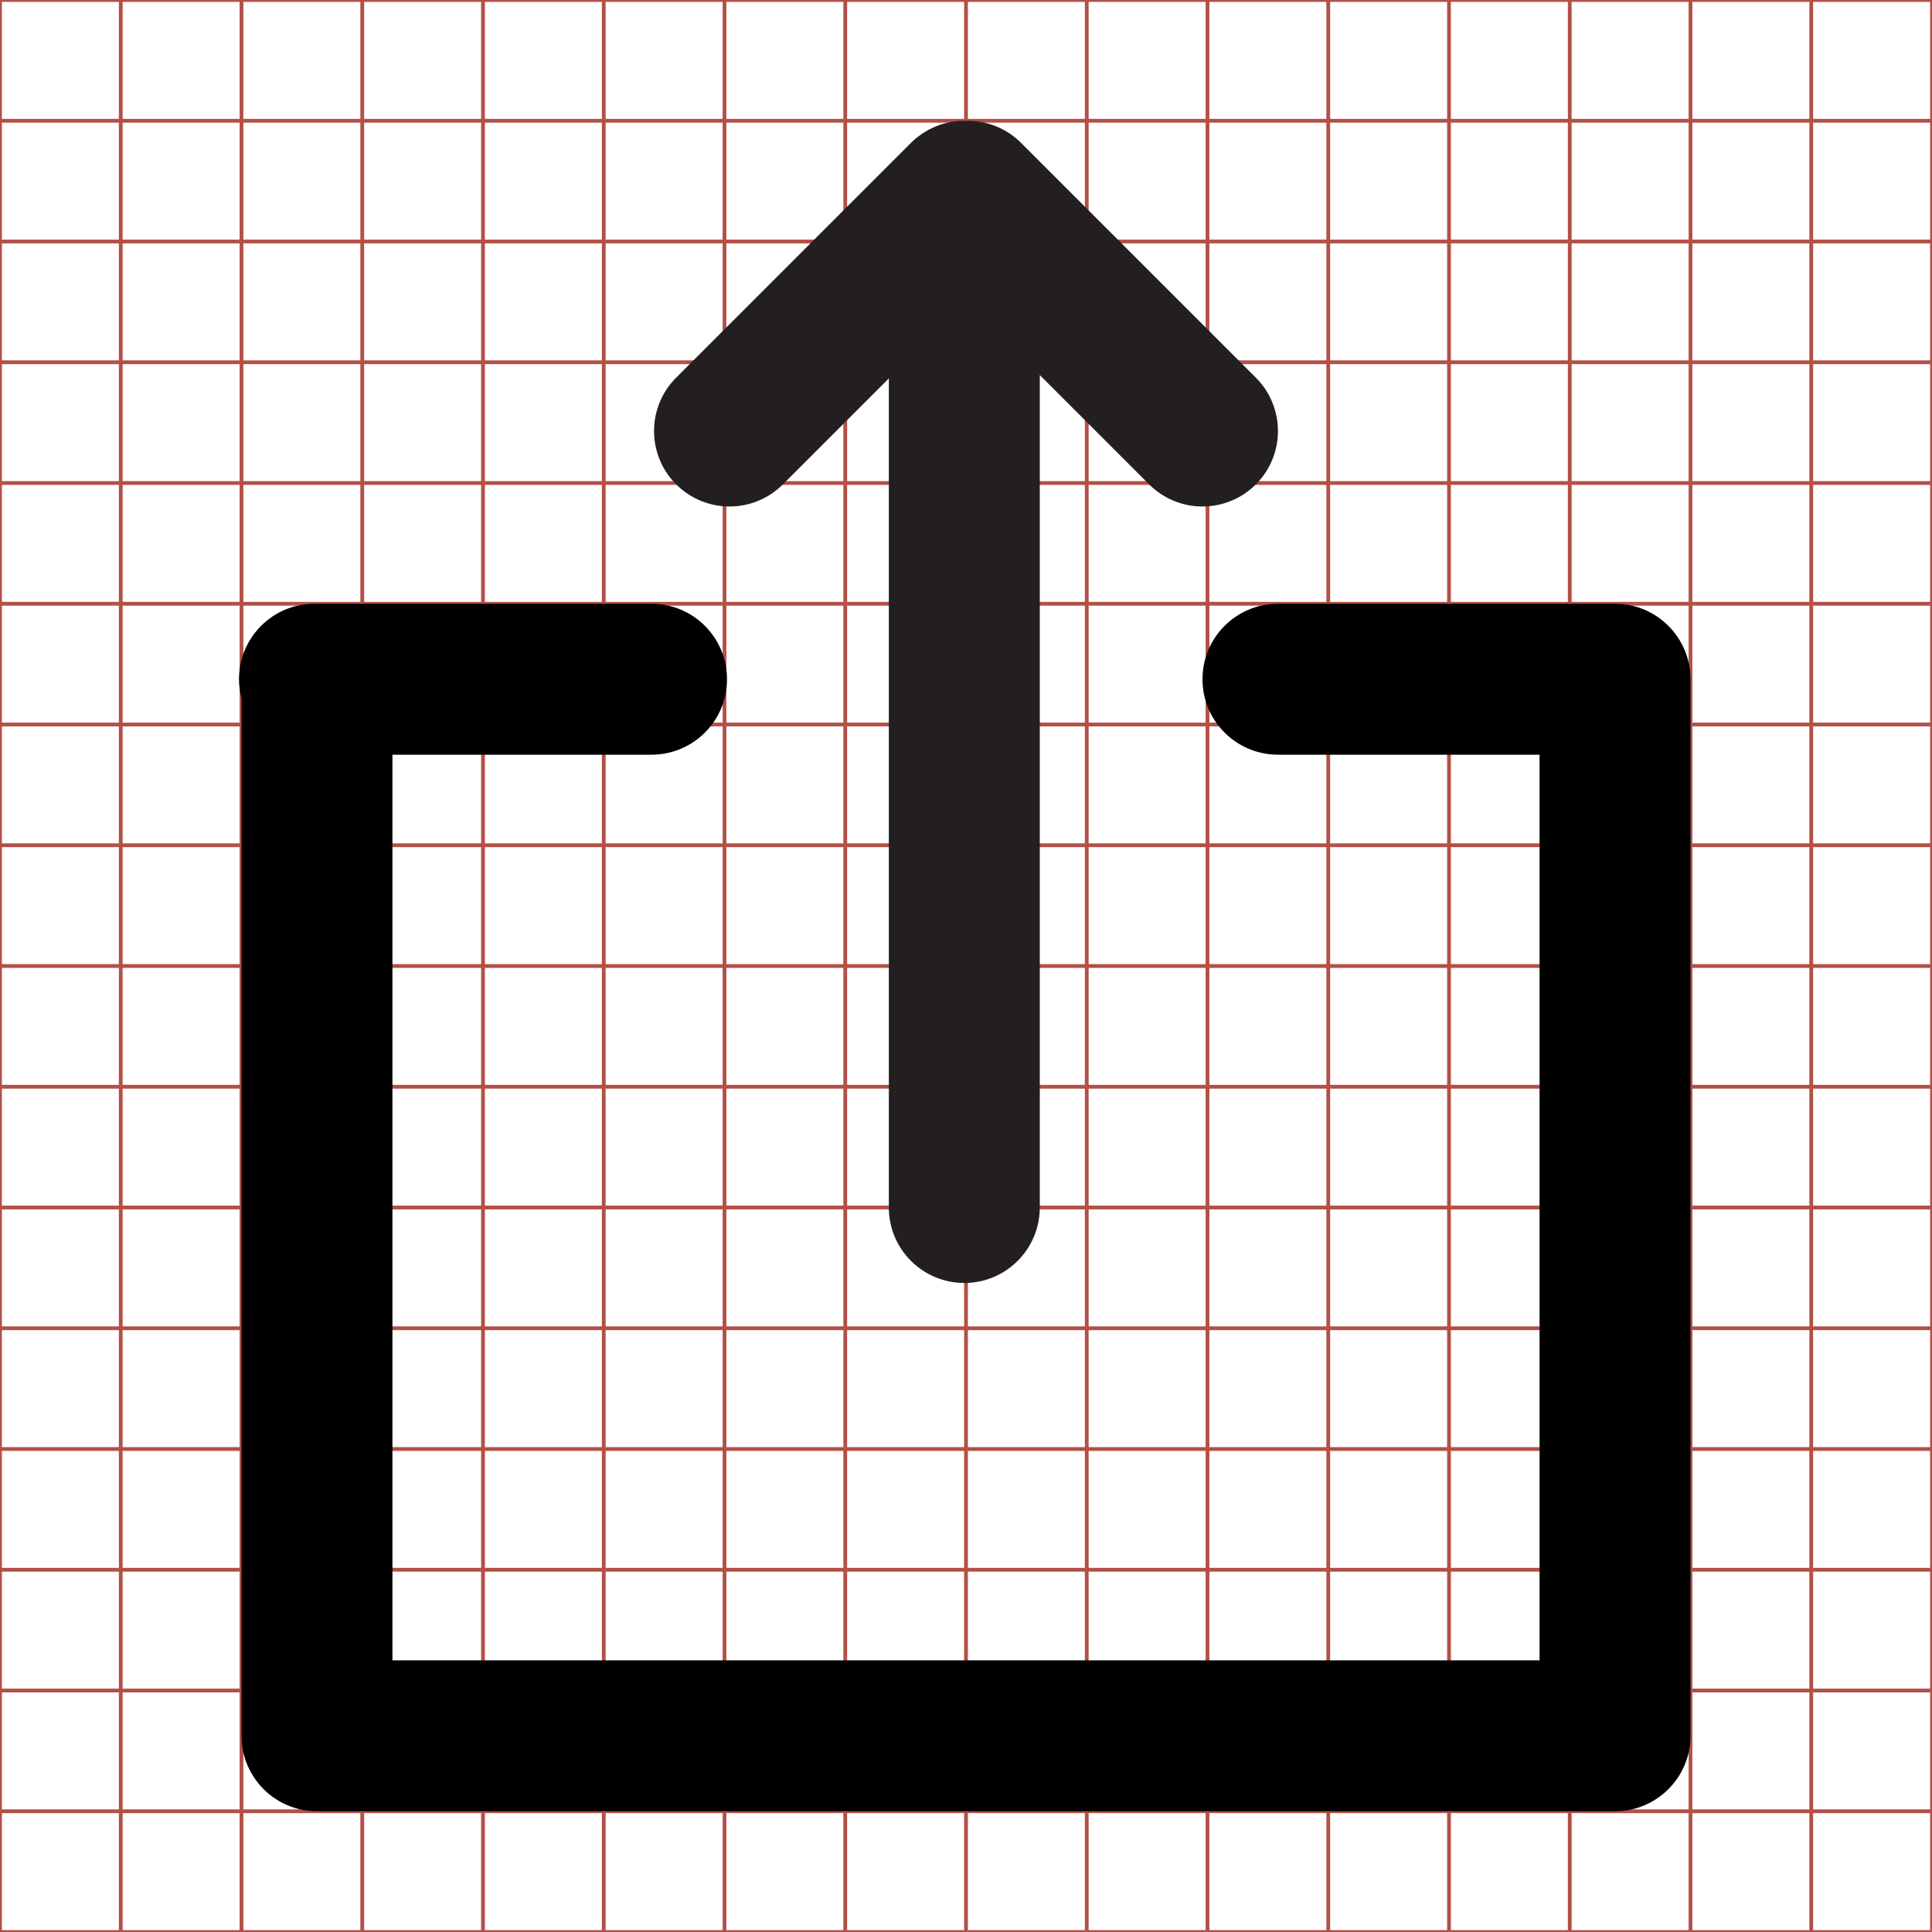 <?xml version="1.0" encoding="utf-8"?>
<!-- Generator: Adobe Illustrator 16.0.4, SVG Export Plug-In . SVG Version: 6.00 Build 0)  -->
<!DOCTYPE svg PUBLIC "-//W3C//DTD SVG 1.1//EN" "http://www.w3.org/Graphics/SVG/1.1/DTD/svg11.dtd">
<svg version="1.1" id="Layer_1" xmlns="http://www.w3.org/2000/svg" xmlns:xlink="http://www.w3.org/1999/xlink" x="0px" y="0px"
	 width="512px" height="512px" viewBox="-552.5 -1380.5 512 512" enable-background="new -552.5 -1380.5 512 512"
	 xml:space="preserve">
<g>
	<line fill="none" stroke="#B35047" x1="-520.5" y1="-1380.5" x2="-520.5" y2="-868.5"/>
	<line fill="none" stroke="#B35047" x1="-488.5" y1="-1380.5" x2="-488.5" y2="-868.5"/>
	<line fill="none" stroke="#B35047" x1="-456.5" y1="-1380.5" x2="-456.5" y2="-868.5"/>
	<line fill="none" stroke="#B35047" x1="-424.5" y1="-1380.5" x2="-424.5" y2="-868.5"/>
	<line fill="none" stroke="#B35047" x1="-392.5" y1="-1380.5" x2="-392.5" y2="-868.5"/>
	<line fill="none" stroke="#B35047" x1="-360.5" y1="-1380.5" x2="-360.5" y2="-868.5"/>
	<line fill="none" stroke="#B35047" x1="-328.5" y1="-1380.5" x2="-328.5" y2="-868.5"/>
	<line fill="none" stroke="#B35047" x1="-296.5" y1="-1380.5" x2="-296.5" y2="-868.5"/>
	<line fill="none" stroke="#B35047" x1="-264.5" y1="-1380.5" x2="-264.5" y2="-868.5"/>
	<line fill="none" stroke="#B35047" x1="-232.5" y1="-1380.5" x2="-232.5" y2="-868.5"/>
	<line fill="none" stroke="#B35047" x1="-200.5" y1="-1380.5" x2="-200.5" y2="-868.5"/>
	<line fill="none" stroke="#B35047" x1="-168.501" y1="-1380.5" x2="-168.501" y2="-868.5"/>
	<line fill="none" stroke="#B35047" x1="-136.501" y1="-1380.5" x2="-136.501" y2="-868.5"/>
	<line fill="none" stroke="#B35047" x1="-104.501" y1="-1380.5" x2="-104.501" y2="-868.5"/>
	<line fill="none" stroke="#B35047" x1="-72.501" y1="-1380.5" x2="-72.501" y2="-868.5"/>
	<line fill="none" stroke="#B35047" x1="-552.5" y1="-1348.5" x2="-40.501" y2="-1348.5"/>
	<line fill="none" stroke="#B35047" x1="-552.5" y1="-1316.5" x2="-40.501" y2="-1316.5"/>
	<line fill="none" stroke="#B35047" x1="-552.5" y1="-1284.5" x2="-40.501" y2="-1284.5"/>
	<line fill="none" stroke="#B35047" x1="-552.5" y1="-1252.5" x2="-40.501" y2="-1252.5"/>
	<line fill="none" stroke="#B35047" x1="-552.5" y1="-1220.5" x2="-40.501" y2="-1220.5"/>
	<line fill="none" stroke="#B35047" x1="-552.5" y1="-1188.5" x2="-40.501" y2="-1188.5"/>
	<line fill="none" stroke="#B35047" x1="-552.5" y1="-1156.5" x2="-40.501" y2="-1156.5"/>
	<line fill="none" stroke="#B35047" x1="-552.5" y1="-1124.5" x2="-40.501" y2="-1124.5"/>
	<line fill="none" stroke="#B35047" x1="-552.5" y1="-1092.5" x2="-40.501" y2="-1092.5"/>
	<line fill="none" stroke="#B35047" x1="-552.5" y1="-1060.5" x2="-40.501" y2="-1060.5"/>
	<line fill="none" stroke="#B35047" x1="-552.5" y1="-1028.5" x2="-40.501" y2="-1028.5"/>
	<line fill="none" stroke="#B35047" x1="-552.5" y1="-996.5" x2="-40.501" y2="-996.5"/>
	<line fill="none" stroke="#B35047" x1="-552.5" y1="-964.5" x2="-40.501" y2="-964.5"/>
	<line fill="none" stroke="#B35047" x1="-552.5" y1="-932.5" x2="-40.501" y2="-932.5"/>
	<line fill="none" stroke="#B35047" x1="-552.5" y1="-900.5" x2="-40.501" y2="-900.5"/>
	<rect x="-552.5" y="-1380.5" fill="none" stroke="#B35047" width="511.999" height="512"/>
</g>
<path d="M-104.501-920.578V-1200.5c0-11.045-8.955-20-20-20h-89.329c-11.047,0-20,8.957-20,20.002s8.955,20,20,20h69.329V-940.5
	H-448.5v-239.998h68.665c11.046,0,20-8.955,20-20s-8.954-20-20-20.002h-89.33c-11.046,0-20,8.957-20,20.002
	c0,1.743,0.246,3.424,0.665,5.037V-920.5c0,11.047,8.955,20,20,20h344.003c11.045,0,20-8.955,20-20
	C-104.497-920.526-104.501-920.552-104.501-920.578z"/>
<path fill="#231F20" d="M-219.689-1280.417l-62.226-62.225c-4.02-4.021-9.325-5.956-14.593-5.837c-0.806-0.017-1.611,0-2.414,0.08
	c-0.279,0.027-0.549,0.08-0.825,0.119c-0.371,0.052-0.742,0.096-1.109,0.169c-0.328,0.065-0.645,0.155-0.966,0.236
	c-0.311,0.078-0.623,0.146-0.93,0.239c-0.32,0.098-0.63,0.218-0.943,0.33c-0.302,0.108-0.605,0.207-0.902,0.33
	c-0.299,0.124-0.585,0.27-0.877,0.407c-0.299,0.141-0.6,0.273-0.893,0.43c-0.29,0.155-0.566,0.332-0.847,0.5
	c-0.277,0.166-0.558,0.322-0.828,0.503c-0.334,0.224-0.65,0.471-0.97,0.713c-0.198,0.151-0.404,0.288-0.598,0.447
	c-0.524,0.429-1.027,0.883-1.504,1.363l-62.199,62.195c-7.811,7.811-7.809,20.475,0.001,28.285c7.811,7.811,20.475,7.811,28.284,0
	l28.082-28.083v219.713c0,11.047,8.956,20,20.001,20c11.046,0,20-8.955,20-20v-220.601l28.971,28.97
	c7.811,7.812,20.474,7.811,28.284,0C-211.877-1259.942-211.877-1272.606-219.689-1280.417z"/>
</svg>
